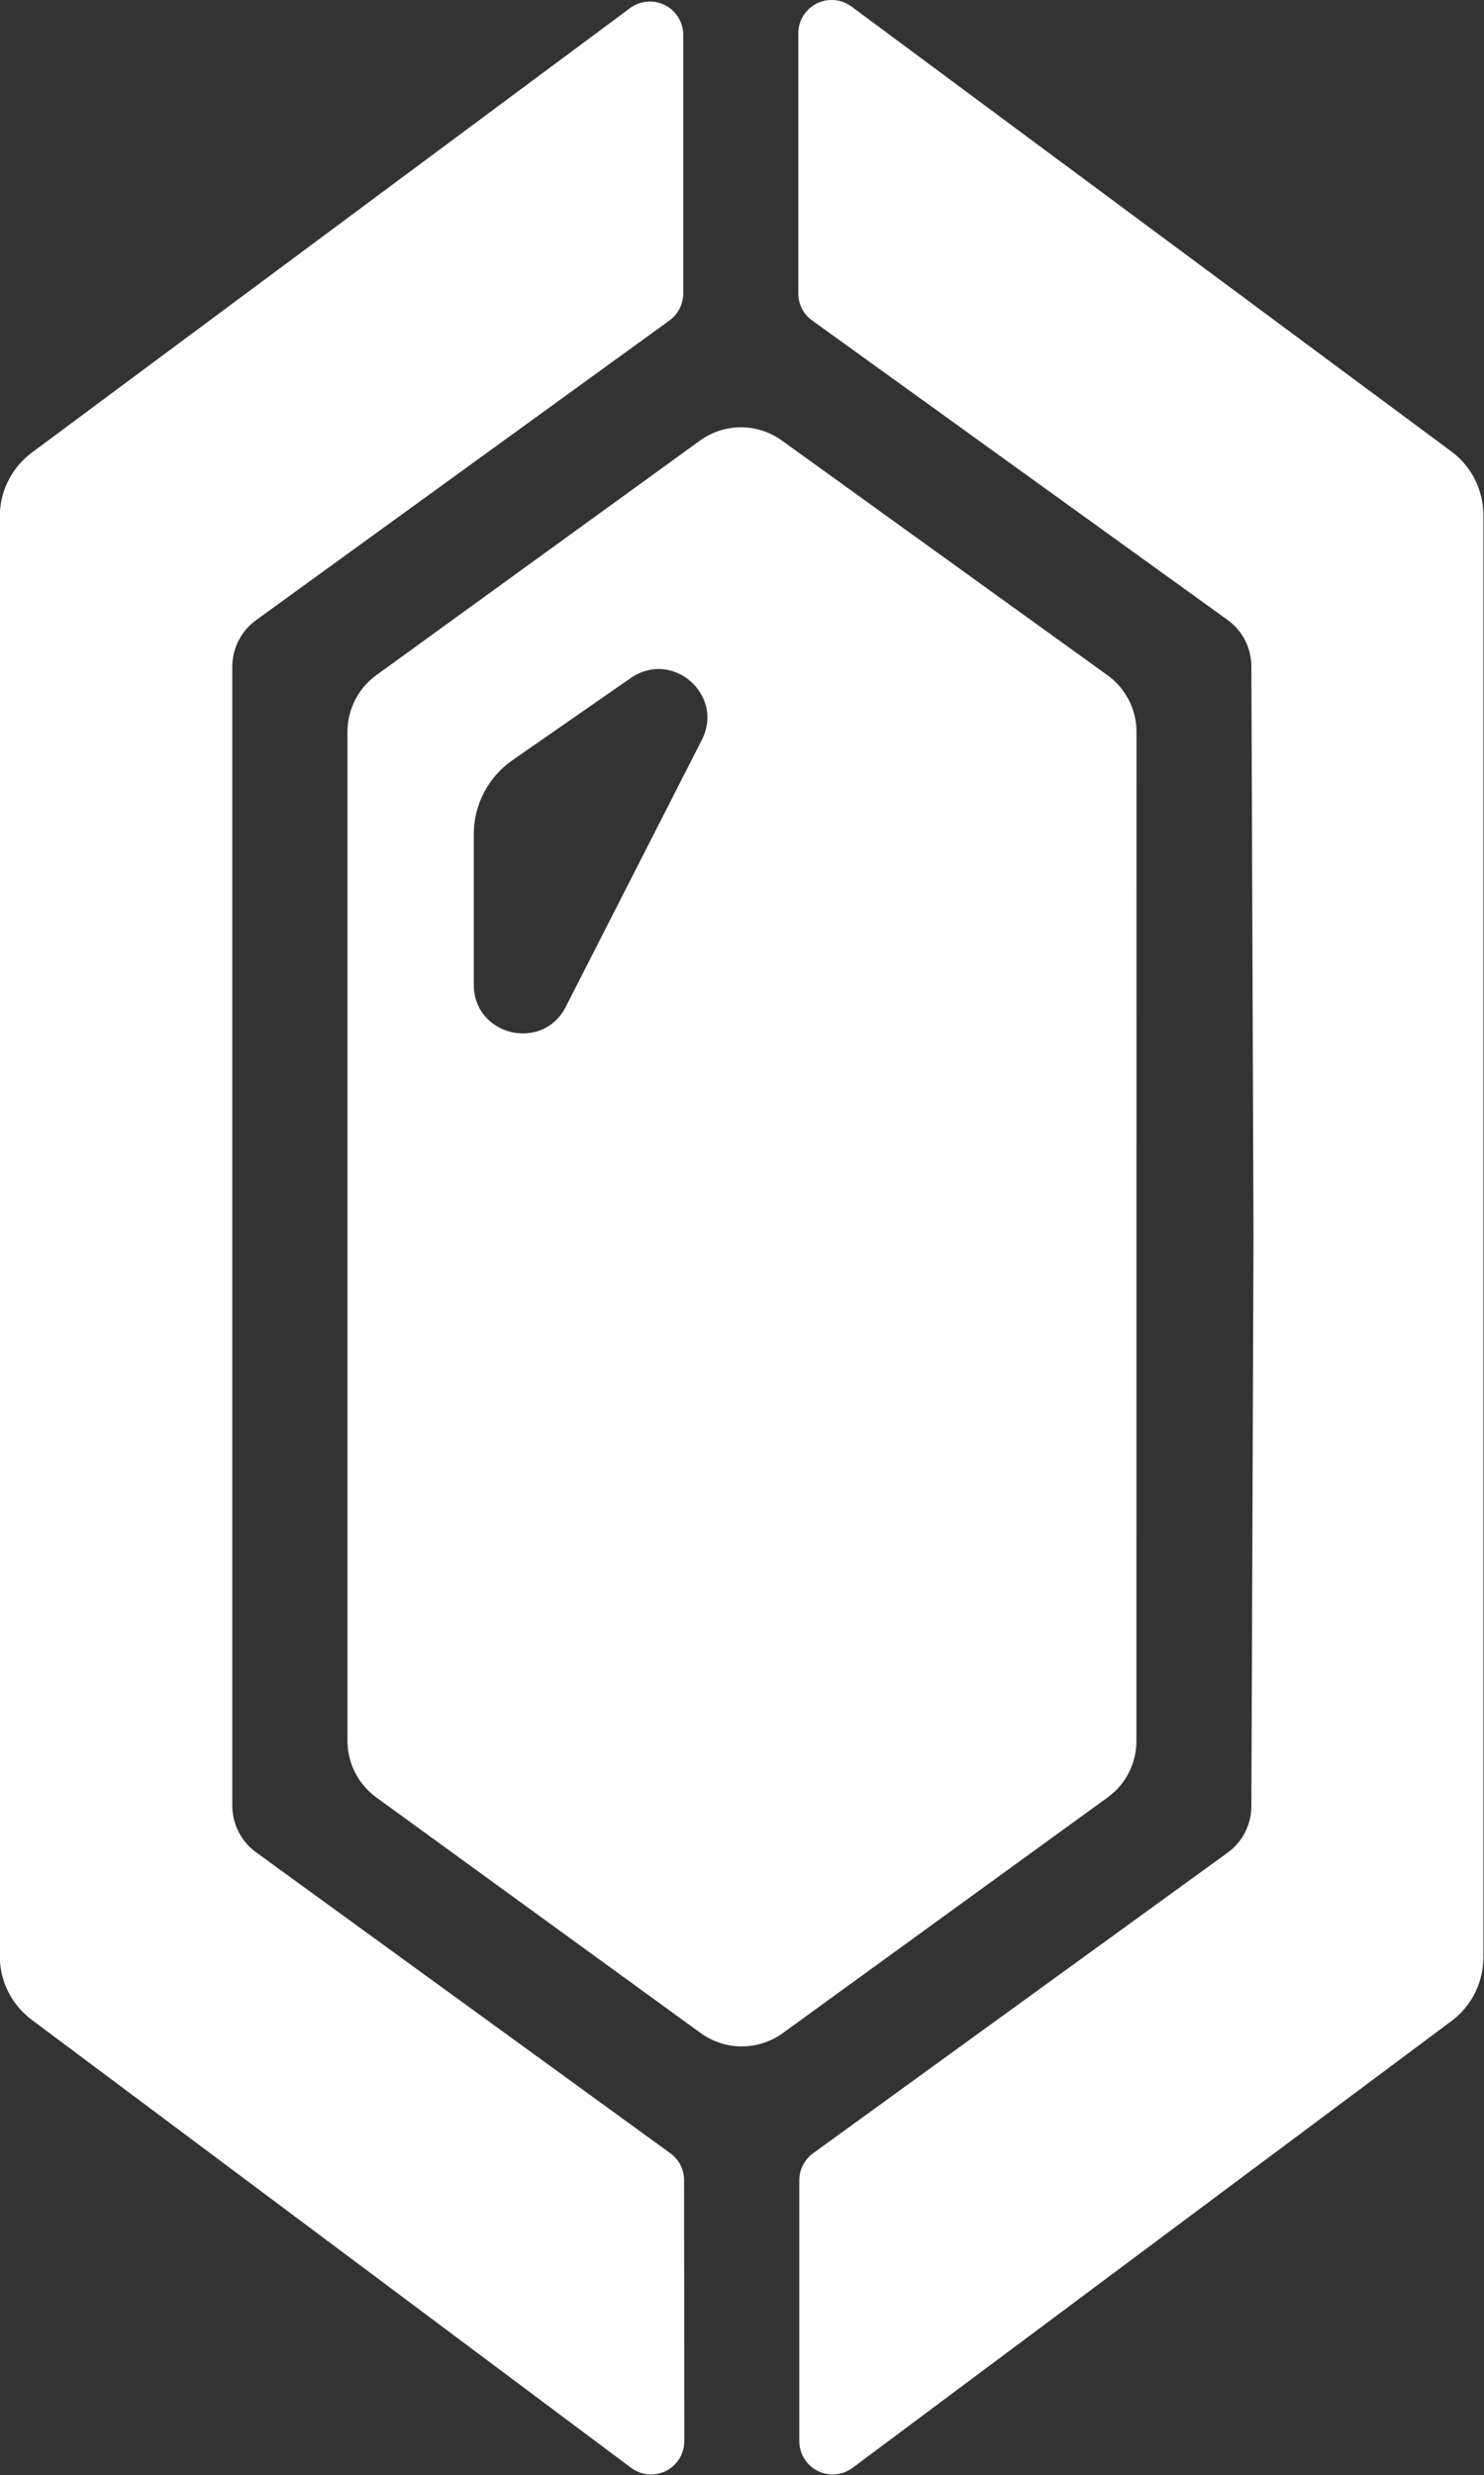 <?xml version="1.0" encoding="UTF-8" standalone="no"?>
<!DOCTYPE svg PUBLIC "-//W3C//DTD SVG 1.1//EN" "http://www.w3.org/Graphics/SVG/1.1/DTD/svg11.dtd">
<svg width="100%" height="100%" viewBox="0 0 307 512" version="1.1" xmlns="http://www.w3.org/2000/svg" xmlns:xlink="http://www.w3.org/1999/xlink" xml:space="preserve" xmlns:serif="http://www.serif.com/" style="fill-rule:evenodd;clip-rule:evenodd;stroke-linejoin:round;stroke-miterlimit:2;">
    <rect x="0" y="0" width="307" height="512" fill="#333333" stroke="none"/>
    <g transform="matrix(1,0,0,1,-273.541,-55.433)">
        <g transform="matrix(0.47,0,0,0.47,144.939,29.372)">
            <path d="M574.73,1015C574.746,1010.31 572.503,1005.9 568.707,1003.14L386.317,870.651C379.754,865.878 375.872,858.256 375.864,850.143L375.864,348.883C375.864,340.762 379.762,333.133 386.341,328.375L568.291,196.495C572.095,193.733 574.353,189.315 574.361,184.612L574.361,70.752C574.349,67.111 572.986,63.604 570.533,60.916C568.08,58.225 564.713,56.541 561.091,56.193C557.466,55.846 553.841,56.857 550.923,59.033L287.603,254.663C278.728,261.284 273.509,271.714 273.541,282.788L273.541,916.378C273.537,927.413 278.752,937.8 287.603,944.386L551.393,1141.55C554.311,1143.73 557.936,1144.75 561.565,1144.41C565.194,1144.07 568.565,1142.38 571.019,1139.68C573.472,1136.99 574.831,1133.47 574.831,1129.83L574.73,1015Z" style="fill:white;fill-rule:nonzero;"/>
            <path d="M773.86,377.46C773.833,367.62 769.091,358.394 761.11,352.64L617.77,249.33C612.528,245.541 606.227,243.502 599.758,243.502C593.289,243.502 586.988,245.541 581.746,249.33L439.246,352.6C431.266,358.401 426.551,367.674 426.566,377.538L426.566,821.608C426.574,831.444 431.277,840.682 439.222,846.475L582.052,950.235C587.306,954.04 593.626,956.09 600.111,956.09C606.596,956.09 612.916,954.04 618.17,950.235L761.14,846.505C769.085,840.759 773.796,831.56 773.82,821.755L773.86,377.46ZM582.52,381.116L522.661,498.536C512.442,518.598 482.161,511.333 482.161,488.81L482.161,422.552C482.169,409.56 488.544,397.396 499.223,389.997L551.184,353.903C569.536,341.083 592.645,361.262 582.52,381.114L582.52,381.116Z" style="fill:white;fill-rule:nonzero;"/>
            <path d="M912.38,254.09L648.43,58.34C645.512,56.164 641.887,55.153 638.262,55.5C634.641,55.848 631.274,57.531 628.821,60.223C626.368,62.91 625.004,66.418 624.993,70.059L624.993,184.579C624.989,189.298 627.254,193.731 631.086,196.485L813.896,328.255C820.482,332.993 824.396,340.603 824.419,348.716L825.357,599.096L825.357,600.033L824.419,850.413C824.392,858.495 820.509,866.081 813.966,870.827L631.486,1003.13C627.686,1005.89 625.439,1010.31 625.439,1015.01L625.439,1129.85C625.451,1133.49 626.814,1137 629.268,1139.69C631.721,1142.38 635.088,1144.06 638.709,1144.41C642.334,1144.76 645.959,1143.75 648.877,1141.57L912.477,944.929C921.325,938.335 926.536,927.952 926.539,916.921L926.539,282.161C926.535,271.087 921.285,260.669 912.383,254.083L912.38,254.09Z" style="fill:white;fill-rule:nonzero;"/>
        </g>
    </g>
</svg>
